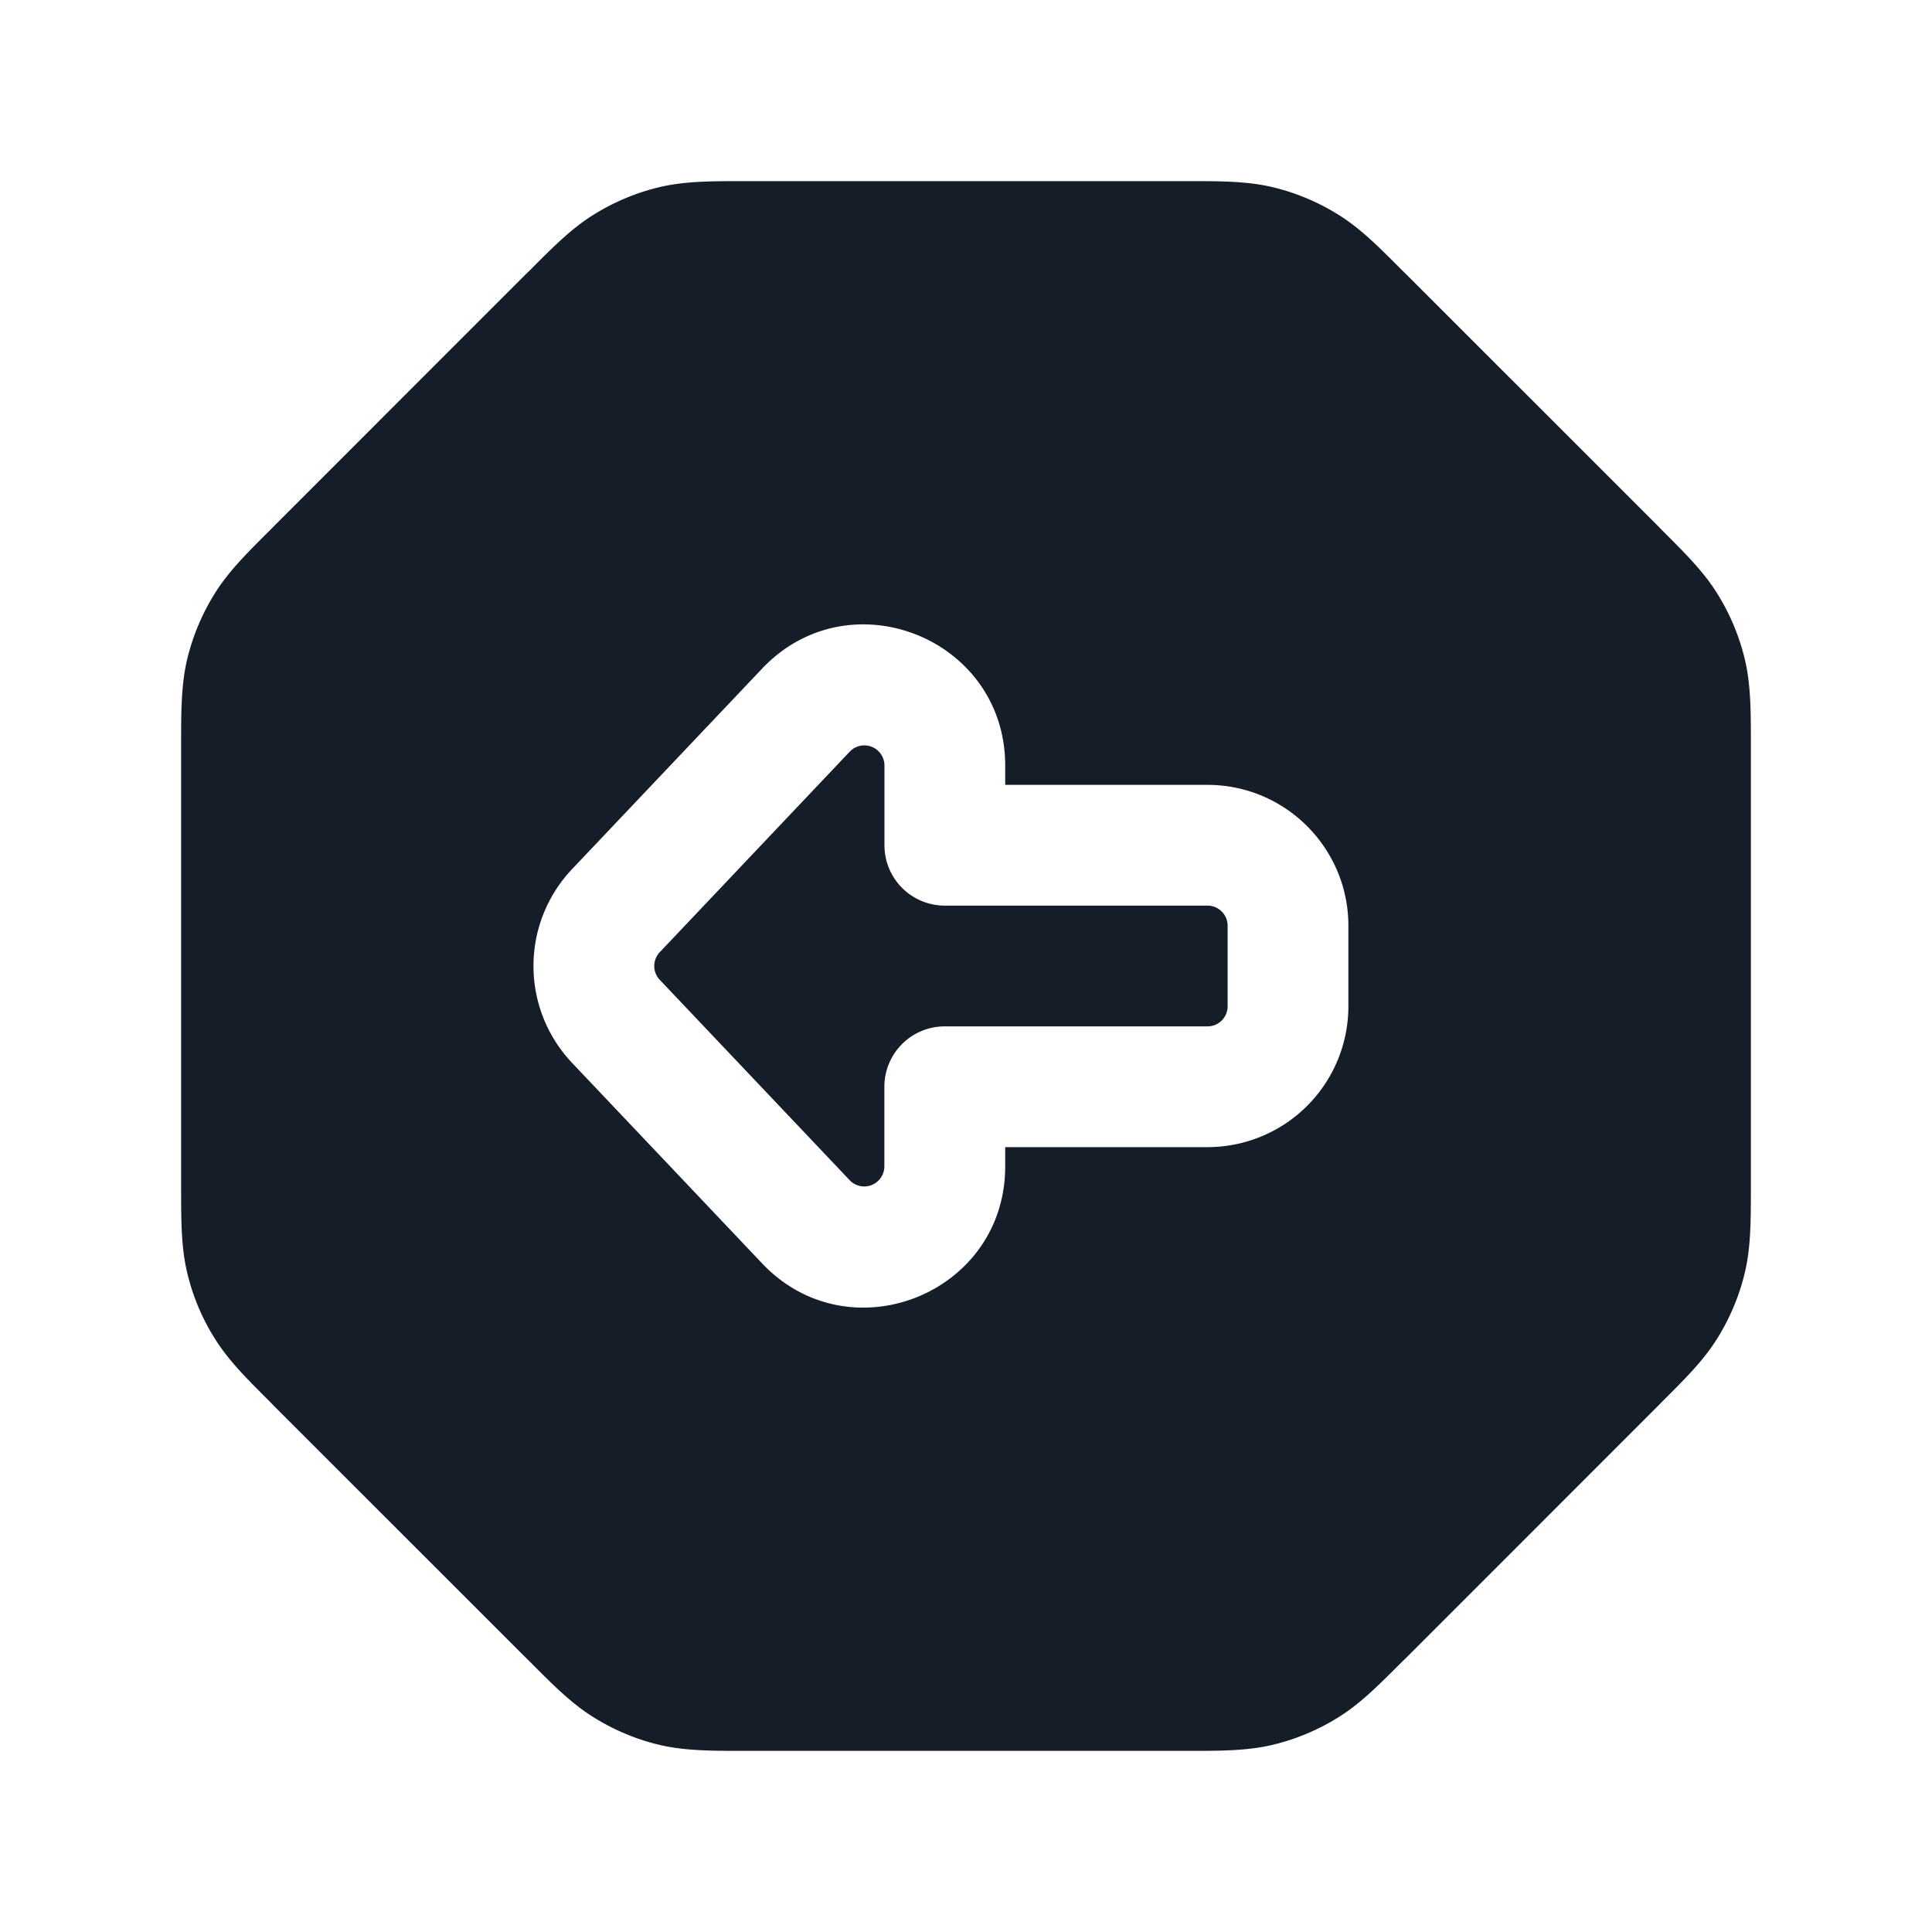 <svg viewBox="0 0 24 24" fill="none" xmlns="http://www.w3.org/2000/svg"><path fill-rule="evenodd" clip-rule="evenodd" d="M9.325 2.25h-.072c-.419 0-.748 0-1.067.076a2.75 2.75 0 0 0-.794.33c-.28.17-.513.403-.808.7l-.052.05-3.125 3.126-.051.052c-.297.295-.53.528-.7.808a2.75 2.75 0 0 0-.33.794c-.076.319-.076.648-.076 1.067v5.494c0 .419 0 .748.076 1.066.067.281.178.55.33.795.17.28.403.512.7.808l.05.052 3.126 3.125.052.051c.295.297.528.53.808.7.246.151.514.263.794.33.319.076.648.076 1.067.076h5.494c.419 0 .748 0 1.066-.076a2.75 2.75 0 0 0 .795-.33c.28-.17.512-.404.808-.7l.052-.05 3.125-3.126.051-.052c.297-.296.53-.528.7-.808a2.75 2.75 0 0 0 .33-.795c.076-.318.076-.647.076-1.066V9.253c0-.419 0-.748-.076-1.067a2.75 2.75 0 0 0-.33-.794c-.17-.28-.404-.513-.7-.808l-.05-.052-3.126-3.125-.052-.051c-.296-.297-.528-.53-.808-.7a2.75 2.75 0 0 0-.795-.33c-.318-.076-.647-.076-1.066-.076H9.325Zm-1.129 9.578a.25.25 0 0 0 0 .344l2.36 2.49a.25.25 0 0 0 .43-.172v-.99a.75.75 0 0 1 .75-.75H15a.25.25 0 0 0 .25-.25v-1a.25.25 0 0 0-.25-.25h-3.263a.75.75 0 0 1-.75-.75v-.99a.25.25 0 0 0-.432-.172l-2.359 2.49Zm-1.089 1.376a1.75 1.75 0 0 1 0-2.408l2.36-2.49c1.087-1.148 3.02-.378 3.02 1.204v.24H15c.966 0 1.75.784 1.75 1.75v1A1.75 1.75 0 0 1 15 14.25h-2.513v.24c0 1.582-1.933 2.352-3.02 1.204l-2.36-2.49Z" fill="#151E28"/></svg>
